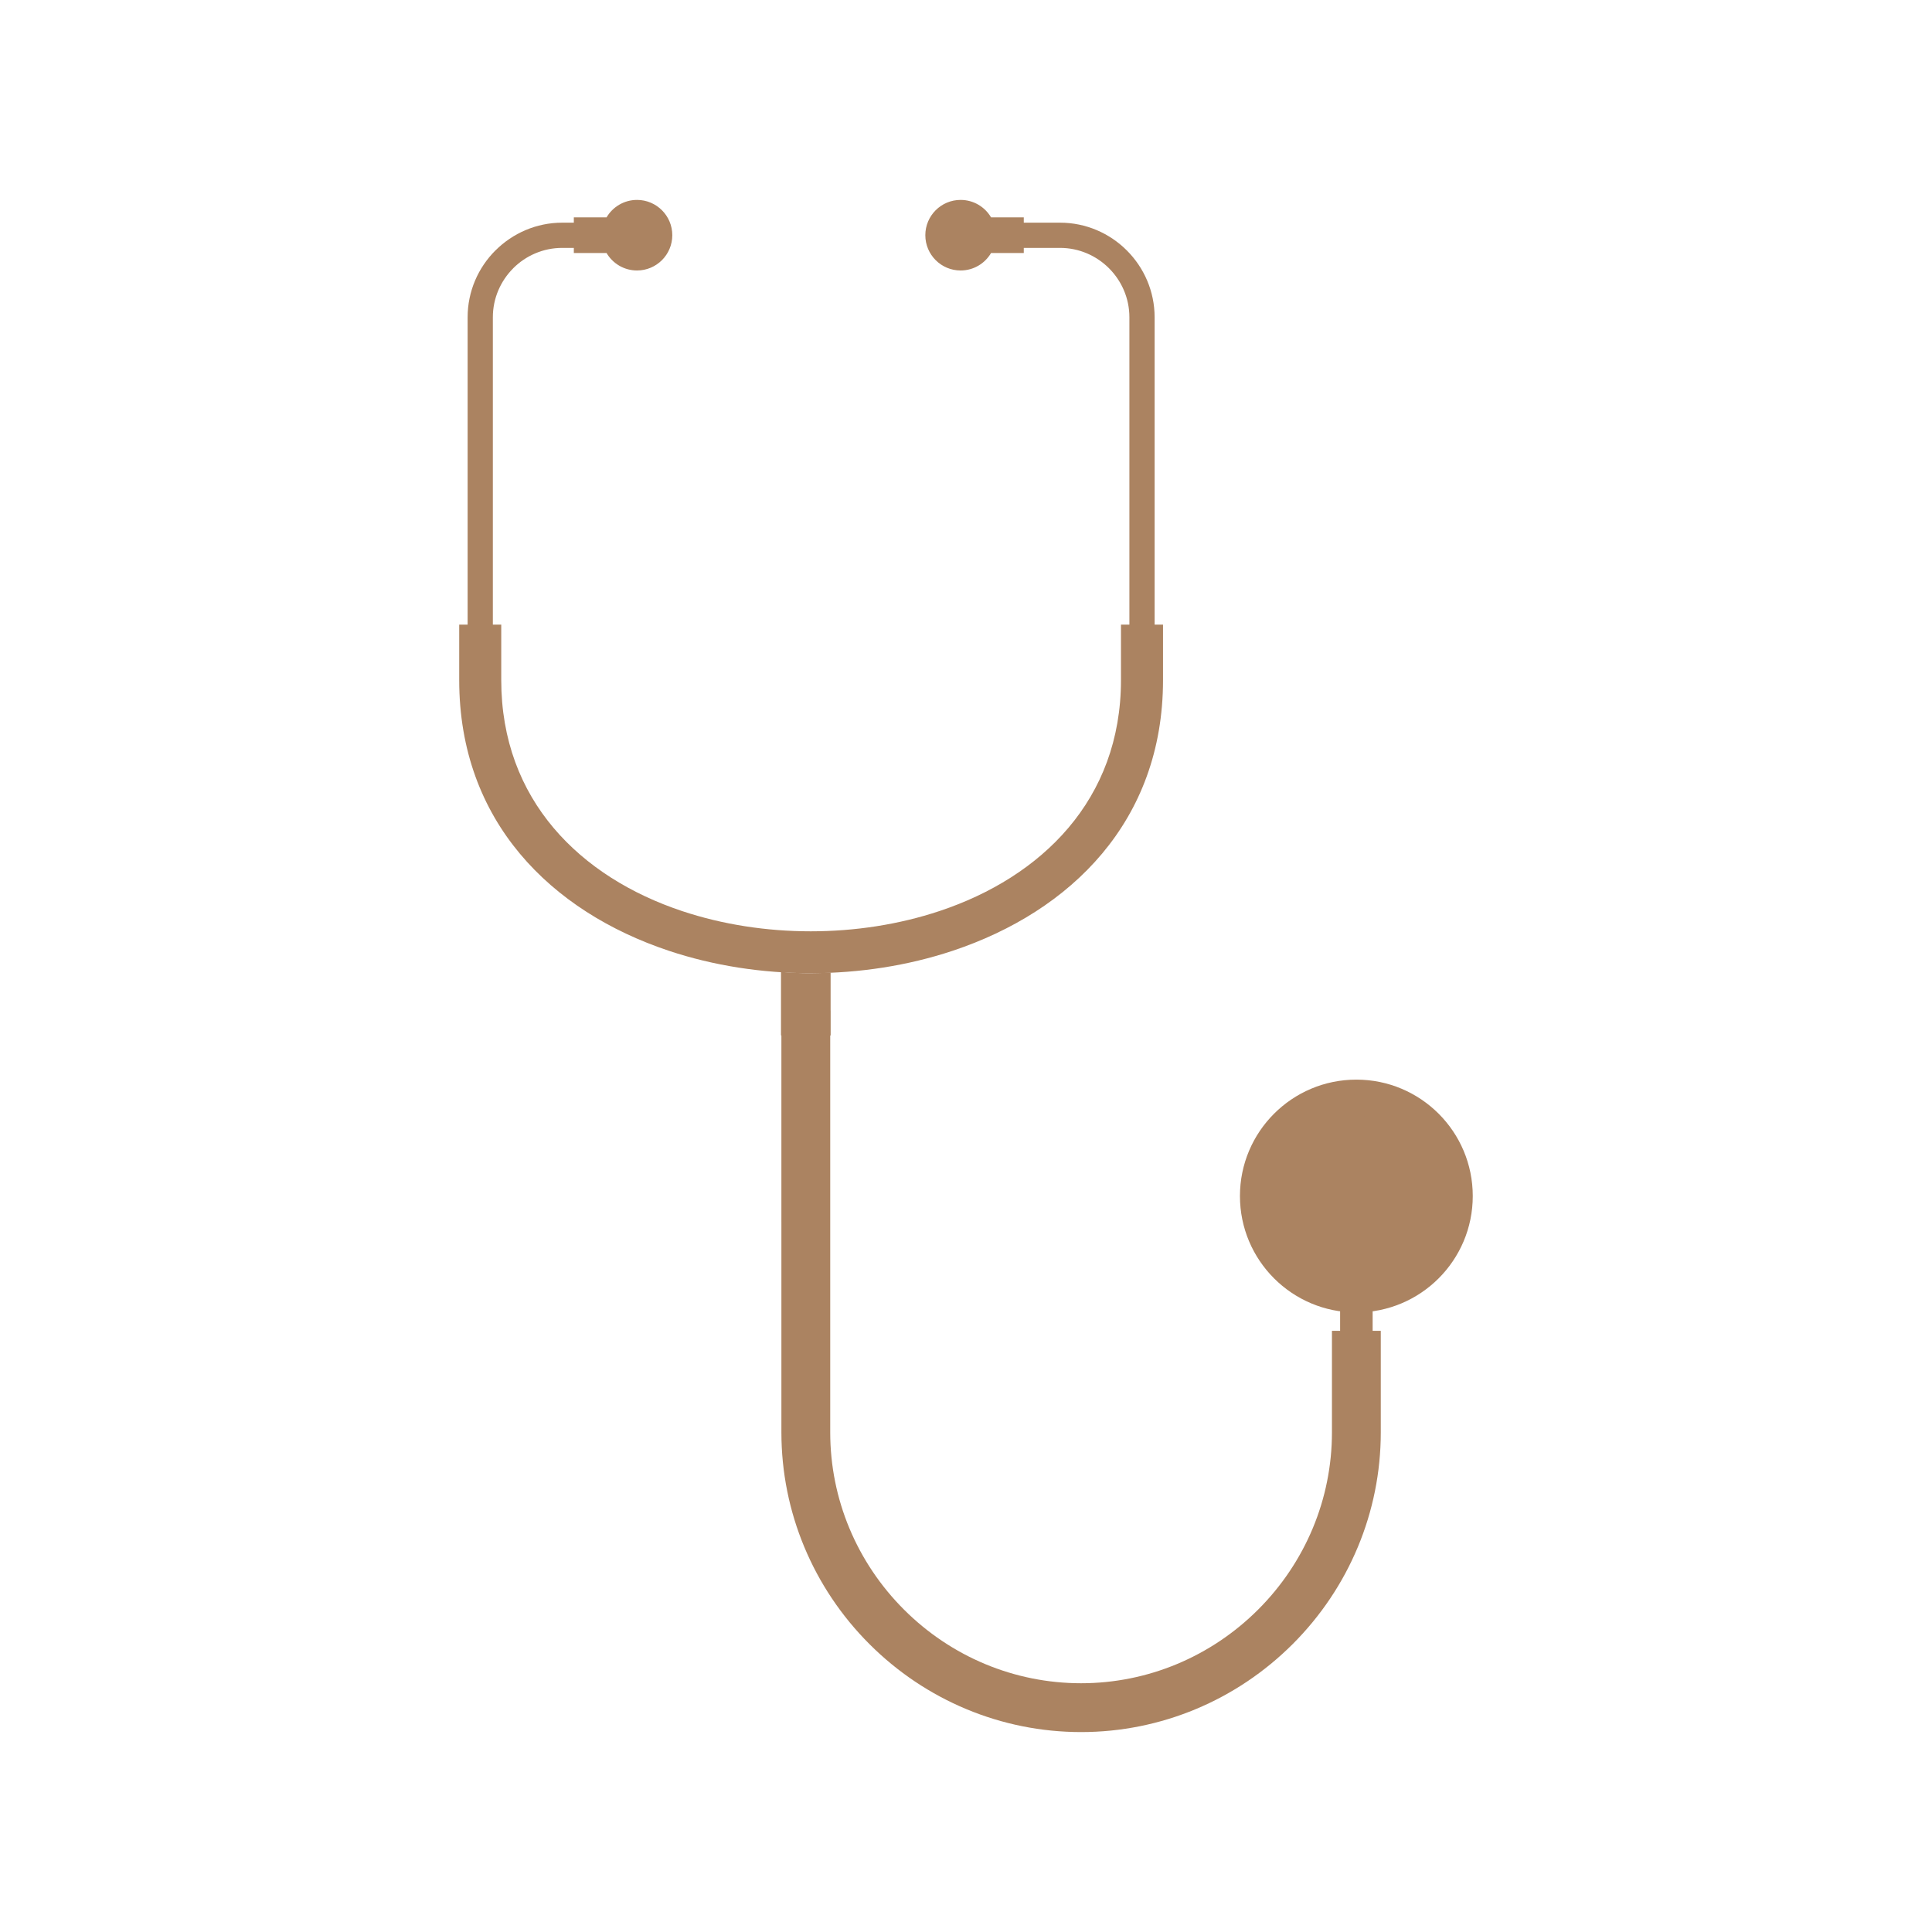 <?xml version="1.0" encoding="UTF-8"?> <svg xmlns="http://www.w3.org/2000/svg" xml:space="preserve" viewBox="0 0 512 512"><path d="M264.696 59.011h16.223c6.896 0 13.166 2.82 17.706 7.361 4.539 4.539 7.361 10.809 7.361 17.705v96.139c0 36.281-23.776 59.503-54.193 69.637-11.657 3.882-24.295 5.829-36.919 5.832-12.623.004-25.256-1.934-36.905-5.818-30.346-10.115-54.043-33.312-54.043-69.651v-96.14c0-6.896 2.82-13.165 7.361-17.705h.014c4.542-4.539 10.805-7.361 17.692-7.361h16.223v6.684h-16.223c-5.057 0-9.653 2.068-12.987 5.395l.006.007c-3.331 3.332-5.401 7.929-5.401 12.98v96.139c0 32.971 21.683 54.077 49.448 63.333 10.97 3.655 22.889 5.48 34.815 5.479 11.926-.002 23.849-1.836 34.829-5.494 27.839-9.276 49.598-30.405 49.598-63.318V84.076c0-5.051-2.07-9.647-5.401-12.98-3.332-3.332-7.93-5.402-12.981-5.402h-16.223v-6.683z" style="fill:#ab8361"></path><path d="M308.213 165.528v14.687c0 37.403-24.448 61.323-55.726 71.744-11.881 3.958-24.757 5.941-37.615 5.944-12.856.004-25.728-1.973-37.602-5.93-31.205-10.403-55.574-34.295-55.574-71.758v-14.687h11.14v14.687c0 31.848 21.011 52.257 47.917 61.225 10.744 3.582 22.425 5.37 34.118 5.367 11.693-.002 23.378-1.797 34.132-5.381 26.979-8.988 48.067-29.422 48.067-61.211v-14.687h11.143z" style="fill:#ab8361"></path><circle cx="359.448" cy="316.961" r="30.849" style="fill:#ab8361"></circle><circle cx="359.448" cy="316.961" r="26.917" style="fill:#ab8361"></circle><circle cx="359.448" cy="316.961" r="21.189" style="fill:#ab8361"></circle><circle cx="359.448" cy="316.961" r="16.079" style="fill:#ab8361"></circle><path d="M355.146 327.85h8.618v26.843h-8.618z" style="fill:#ab8361"></path><path d="M365.922 352.676v26.921c0 21.114-8.418 41.174-23.332 56.088-14.916 14.917-34.975 23.333-56.09 23.333-21.116 0-41.18-8.406-56.098-23.322-14.917-14.919-23.324-34.985-23.324-56.099V267.785h12.941v111.813c0 17.679 7.045 34.461 19.533 46.947 12.488 12.487 29.271 19.533 46.947 19.533 17.675 0 34.456-7.056 46.941-19.54 12.486-12.485 19.541-29.265 19.541-46.94v-26.921l12.941-.001zM152.07 57.6h8.676c1.626-2.765 4.63-4.621 8.067-4.621 5.163 0 9.35 4.187 9.35 9.35 0 5.164-4.187 9.35-9.35 9.35-3.438 0-6.441-1.857-8.067-4.622h-8.676V57.6zm119.243 0h-8.676c-1.625-2.765-4.629-4.621-8.066-4.621-5.164 0-9.35 4.187-9.35 9.35 0 5.164 4.186 9.35 9.35 9.35 3.438 0 6.442-1.857 8.066-4.622h8.676V57.6z" style="fill:#ab8361"></path><path d="M220.121 257.731v16.679h-13.149v-16.844c2.553.227 5.116.339 7.68.338 1.824-.002 3.65-.06 5.469-.173z" style="fill:#ab8361"></path><circle cx="167.503" cy="58.675" r="2.828" style="fill:#ab8361"></circle><circle cx="253.166" cy="58.675" r="2.828" style="fill:#ab8361"></circle><circle cx="358.58" cy="316.083" r="15.2" style="fill:#ab8361"></circle></svg> 
